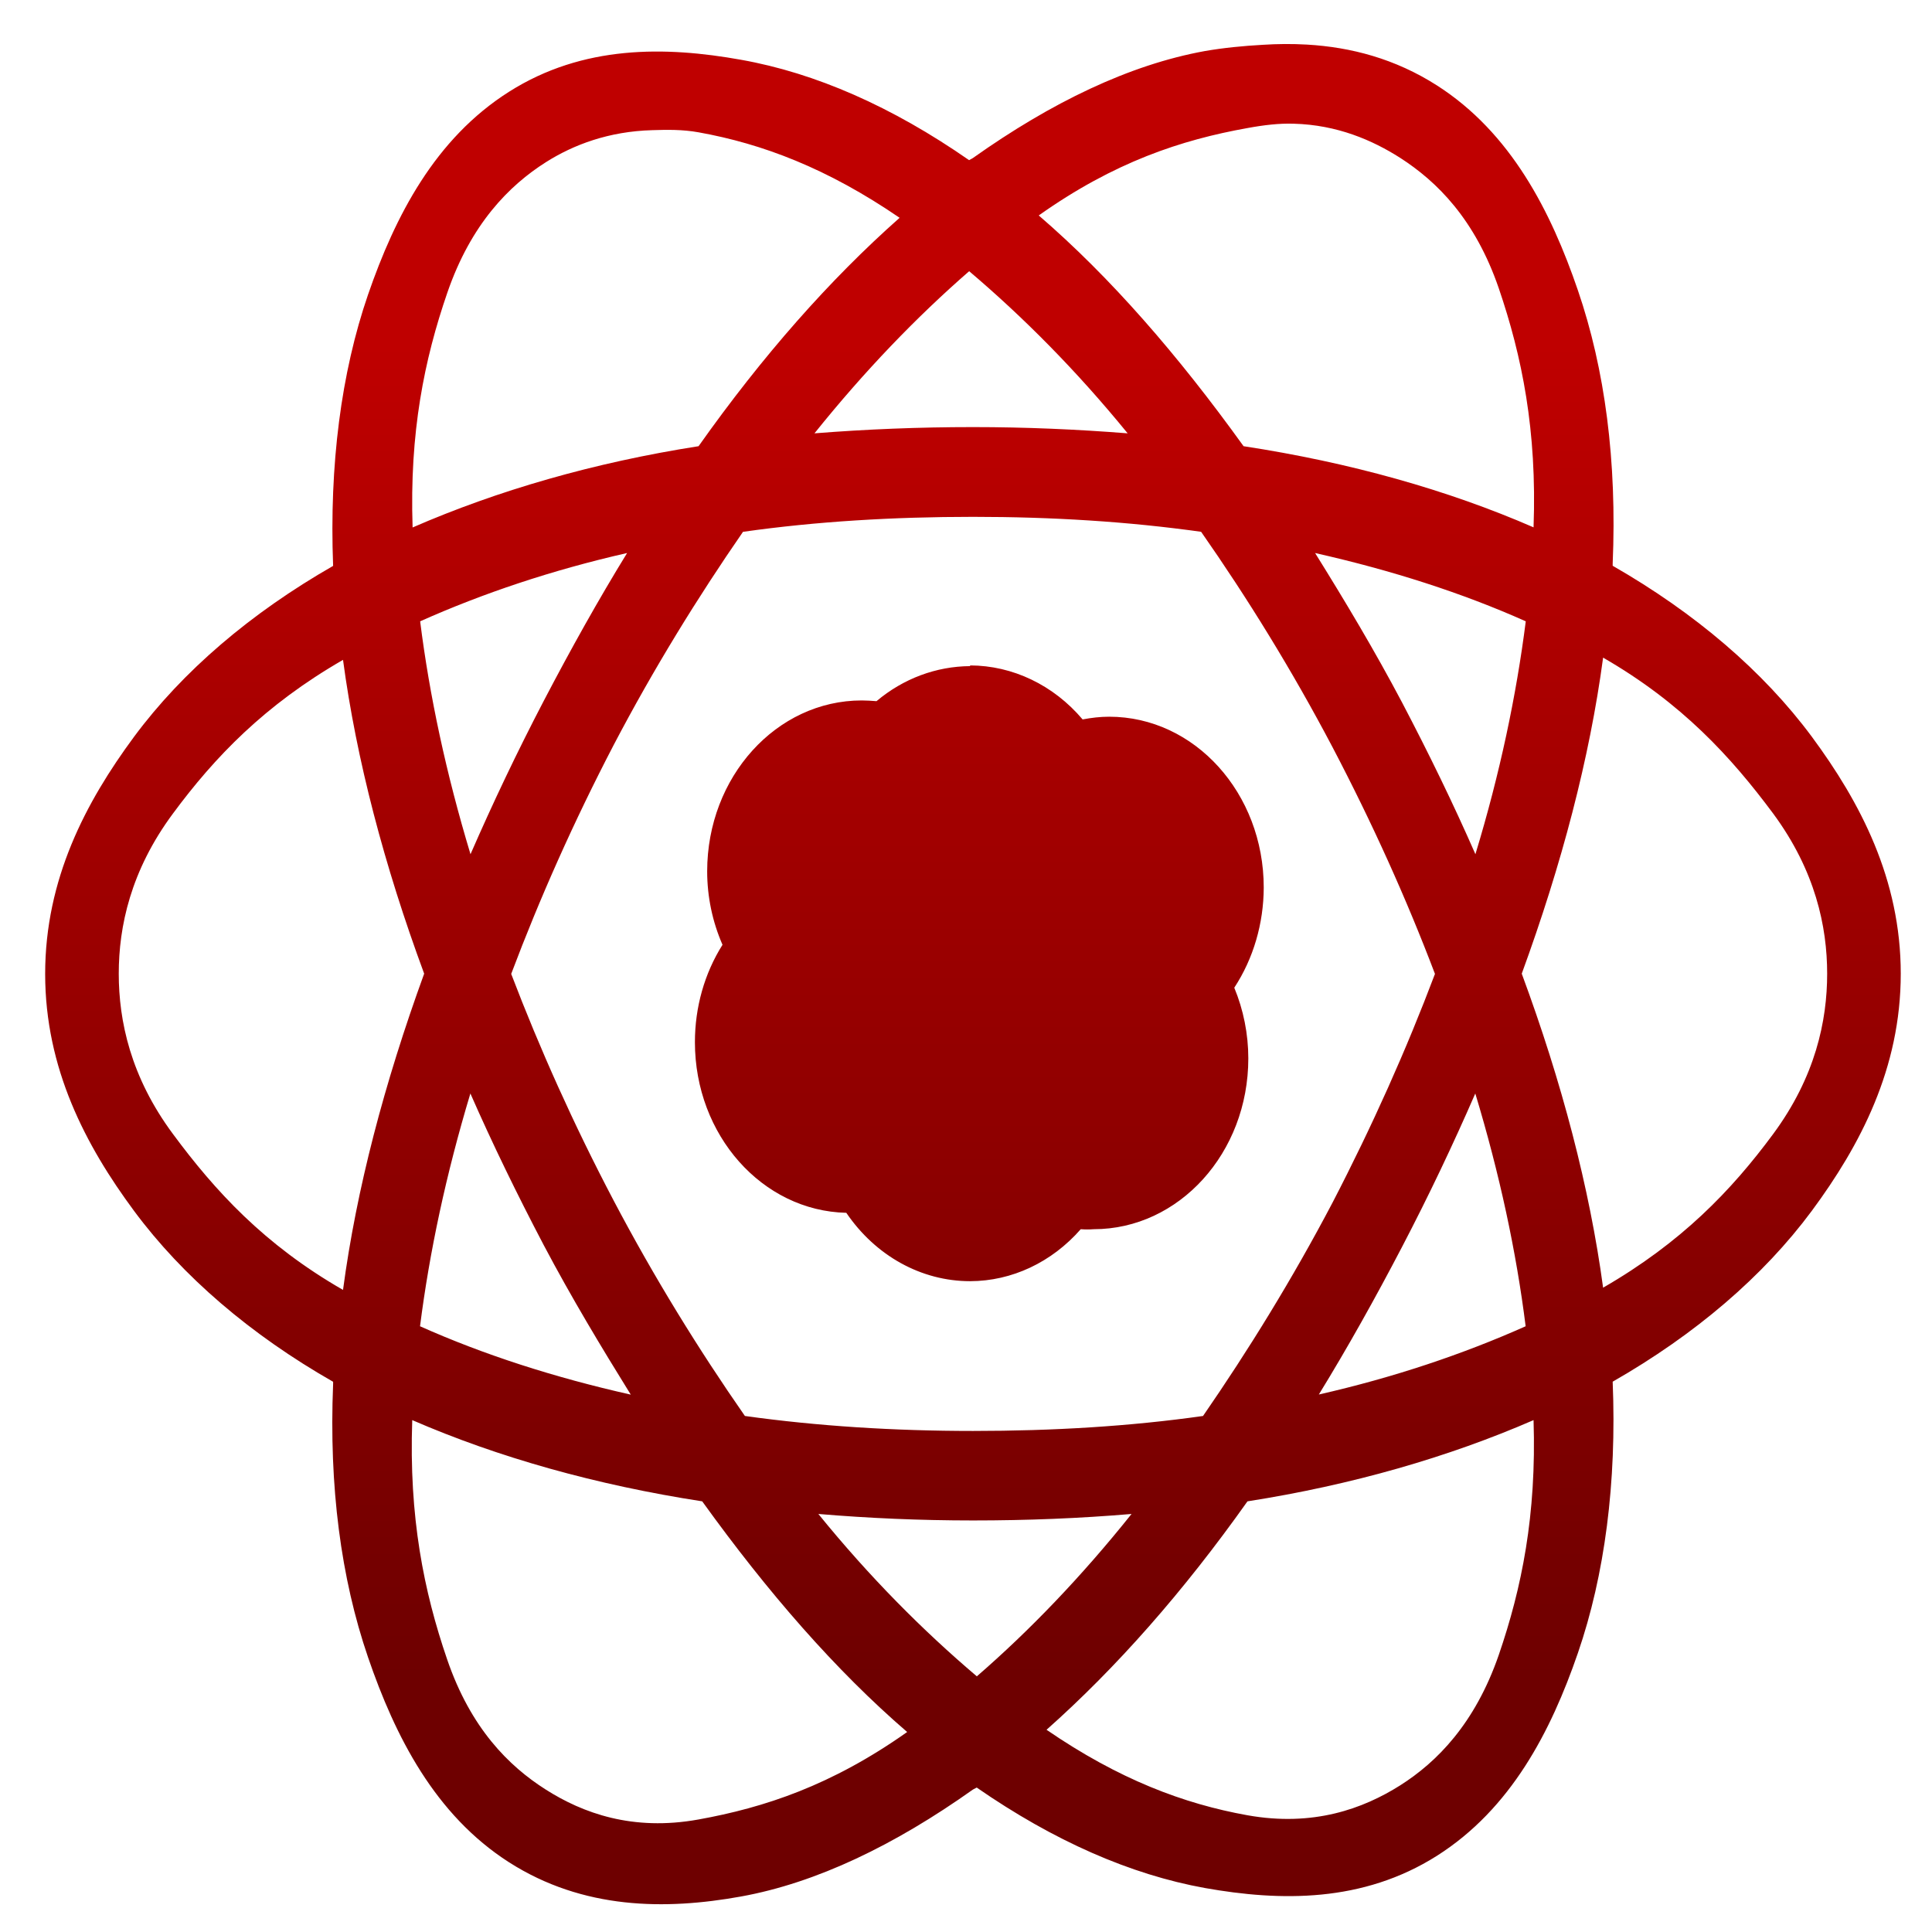 <svg xmlns="http://www.w3.org/2000/svg" xmlns:xlink="http://www.w3.org/1999/xlink" width="64" height="64" viewBox="0 0 64 64" version="1.1"><defs><linearGradient id="linear0" gradientUnits="userSpaceOnUse" x1="0" y1="0" x2="0" y2="1" gradientTransform="matrix(62.356,0,0,43.852,0.622,11.551)"><stop offset="0" style="stop-color:#bf0000;stop-opacity:1;"/><stop offset="1" style="stop-color:#6e0000;stop-opacity:1;"/></linearGradient></defs><g id="surface1"><path style=" stroke:none;fill-rule:nonzero;fill:url(#linear0);" d="M 43.293 1.477 C 42.805 1.449 42.316 1.453 41.836 1.484 C 41.191 1.52 40.543 1.582 39.914 1.691 C 37.41 2.145 34.824 3.395 32.23 5.234 C 32.191 5.262 32.145 5.277 32.102 5.305 C 29.551 3.531 27.012 2.418 24.547 1.98 C 22.043 1.531 19.316 1.484 16.863 3.039 C 14.41 4.594 13.09 7.156 12.191 9.762 C 11.301 12.348 10.906 15.402 11.035 18.746 C 8.305 20.309 6.051 22.234 4.441 24.406 C 2.836 26.578 1.496 29.125 1.496 32.262 C 1.496 35.395 2.836 37.945 4.441 40.113 C 6.051 42.285 8.305 44.215 11.035 45.773 L 11.035 45.844 C 10.895 49.242 11.293 52.277 12.191 54.898 C 13.09 57.523 14.41 60.121 16.863 61.691 C 19.316 63.258 22.043 63.277 24.547 62.824 C 27.051 62.371 29.637 61.121 32.23 59.281 C 32.27 59.258 32.316 59.238 32.355 59.215 C 34.91 60.984 37.449 62.098 39.914 62.543 C 42.418 62.988 45.141 63.031 47.598 61.477 C 50.051 59.922 51.375 57.359 52.27 54.758 C 53.16 52.172 53.559 49.113 53.422 45.77 C 56.156 44.207 58.41 42.281 60.02 40.109 C 61.625 37.938 62.965 35.391 62.965 32.254 C 62.965 29.125 61.625 26.578 60.02 24.406 C 58.41 22.234 56.156 20.309 53.422 18.742 L 53.422 18.676 C 53.566 15.277 53.168 12.238 52.27 9.617 C 51.375 7 50.051 4.395 47.598 2.828 C 46.215 1.945 44.754 1.562 43.293 1.477 Z M 42.859 4.098 C 44.297 4.137 45.465 4.645 46.379 5.227 C 47.602 6.012 48.863 7.262 49.648 9.547 C 50.418 11.801 50.918 14.258 50.801 17.469 C 47.957 16.23 44.719 15.32 41.195 14.781 C 39.023 11.762 36.781 9.18 34.41 7.137 C 36.914 5.363 39.137 4.633 41.324 4.242 C 41.871 4.141 42.383 4.082 42.859 4.098 Z M 21.605 4.312 C 22.082 4.297 22.598 4.285 23.141 4.383 C 25.25 4.762 27.398 5.57 29.801 7.215 C 27.484 9.266 25.258 11.789 23.141 14.781 C 19.668 15.324 16.477 16.25 13.668 17.473 C 13.562 14.324 14.055 11.91 14.82 9.691 C 15.602 7.422 16.863 6.145 18.086 5.371 C 19 4.793 20.168 4.352 21.605 4.312 Z M 32.105 8.984 C 33.883 10.492 35.652 12.266 37.355 14.355 C 35.684 14.223 33.984 14.148 32.234 14.148 C 30.438 14.148 28.695 14.219 26.98 14.355 C 28.641 12.285 30.367 10.496 32.105 8.984 Z M 32.234 17.121 C 34.848 17.121 37.375 17.277 39.789 17.617 C 41.312 19.797 42.793 22.188 44.145 24.758 C 45.465 27.277 46.59 29.773 47.535 32.262 C 46.586 34.773 45.465 37.285 44.145 39.832 C 42.809 42.375 41.348 44.738 39.852 46.906 C 37.426 47.25 34.875 47.402 32.234 47.402 C 29.617 47.402 27.086 47.242 24.676 46.906 C 23.156 44.723 21.676 42.332 20.324 39.762 C 19 37.242 17.883 34.746 16.934 32.262 C 17.883 29.746 19 27.234 20.324 24.688 C 21.656 22.145 23.117 19.781 24.613 17.617 C 27.043 17.273 29.59 17.121 32.234 17.121 Z M 20.773 18.32 C 19.824 19.863 18.902 21.516 18.02 23.203 C 17.133 24.902 16.324 26.605 15.586 28.297 C 14.777 25.617 14.227 23.043 13.918 20.582 C 15.992 19.656 18.281 18.887 20.77 18.32 Z M 43.566 18.32 C 46.098 18.891 48.438 19.641 50.543 20.582 C 50.23 23.043 49.688 25.621 48.875 28.297 C 48.141 26.621 47.332 24.961 46.445 23.27 C 45.531 21.539 44.543 19.891 43.562 18.316 Z M 53.105 21.785 C 55.715 23.289 57.344 25.074 58.738 26.949 C 60.137 28.844 60.527 30.699 60.527 32.254 C 60.527 33.816 60.137 35.672 58.738 37.566 C 57.355 39.438 55.699 41.16 53.105 42.656 C 52.66 39.359 51.738 35.844 50.41 32.254 C 51.734 28.633 52.66 25.113 53.105 21.785 Z M 11.363 21.859 C 11.805 25.156 12.727 28.672 14.051 32.254 C 12.73 35.883 11.805 39.402 11.363 42.73 C 8.746 41.227 7.117 39.441 5.73 37.566 C 4.324 35.672 3.934 33.816 3.934 32.254 C 3.934 30.699 4.324 28.844 5.73 26.949 C 7.113 25.078 8.766 23.355 11.363 21.859 Z M 32.137 22.066 C 31.012 22.074 29.926 22.477 29.035 23.227 C 28.871 23.215 28.711 23.203 28.547 23.203 C 25.719 23.203 23.426 25.738 23.426 28.863 C 23.426 29.707 23.602 30.539 23.934 31.297 C 23.336 32.246 23.02 33.367 23.02 34.523 C 23.02 37.602 25.25 40.113 28.035 40.176 C 29.004 41.602 30.52 42.441 32.137 42.441 C 33.52 42.438 34.84 41.816 35.801 40.719 C 35.945 40.73 36.09 40.73 36.23 40.719 C 39.059 40.719 41.352 38.188 41.352 35.062 C 41.352 34.254 41.191 33.453 40.887 32.719 C 41.52 31.754 41.859 30.594 41.863 29.402 C 41.863 26.277 39.574 23.742 36.742 23.742 C 36.445 23.742 36.152 23.777 35.863 23.832 C 34.898 22.691 33.543 22.047 32.137 22.043 Z M 15.582 36.223 C 16.316 37.895 17.125 39.555 18.012 41.246 C 18.926 42.977 19.914 44.617 20.895 46.199 C 18.359 45.629 16.02 44.875 13.914 43.934 C 14.227 41.473 14.777 38.895 15.582 36.223 Z M 48.871 36.223 C 49.68 38.898 50.23 41.473 50.539 43.934 C 48.465 44.859 46.176 45.629 43.688 46.195 C 44.637 44.652 45.559 43 46.441 41.312 C 47.328 39.613 48.137 37.91 48.871 36.223 Z M 13.656 47.043 C 16.5 48.277 19.742 49.191 23.262 49.734 C 25.434 52.75 27.68 55.332 30.051 57.375 C 27.543 59.148 25.32 59.879 23.137 60.273 C 20.953 60.668 19.301 60.059 18.078 59.281 C 16.855 58.504 15.594 57.254 14.812 54.969 C 14.039 52.715 13.543 50.254 13.656 47.043 Z M 50.801 47.043 C 50.902 50.191 50.41 52.605 49.648 54.824 C 48.863 57.094 47.602 58.371 46.379 59.145 C 45.16 59.914 43.508 60.523 41.324 60.133 C 39.211 59.754 37.066 58.945 34.668 57.301 C 36.977 55.25 39.203 52.727 41.324 49.734 C 44.793 49.191 47.988 48.266 50.801 47.043 Z M 27.109 50.152 C 28.781 50.293 30.48 50.367 32.234 50.367 C 34.027 50.367 35.777 50.297 37.484 50.152 C 35.824 52.23 34.102 54.02 32.359 55.531 C 30.582 54.023 28.812 52.25 27.109 50.152 Z M 27.109 50.152 "/></g></svg>
